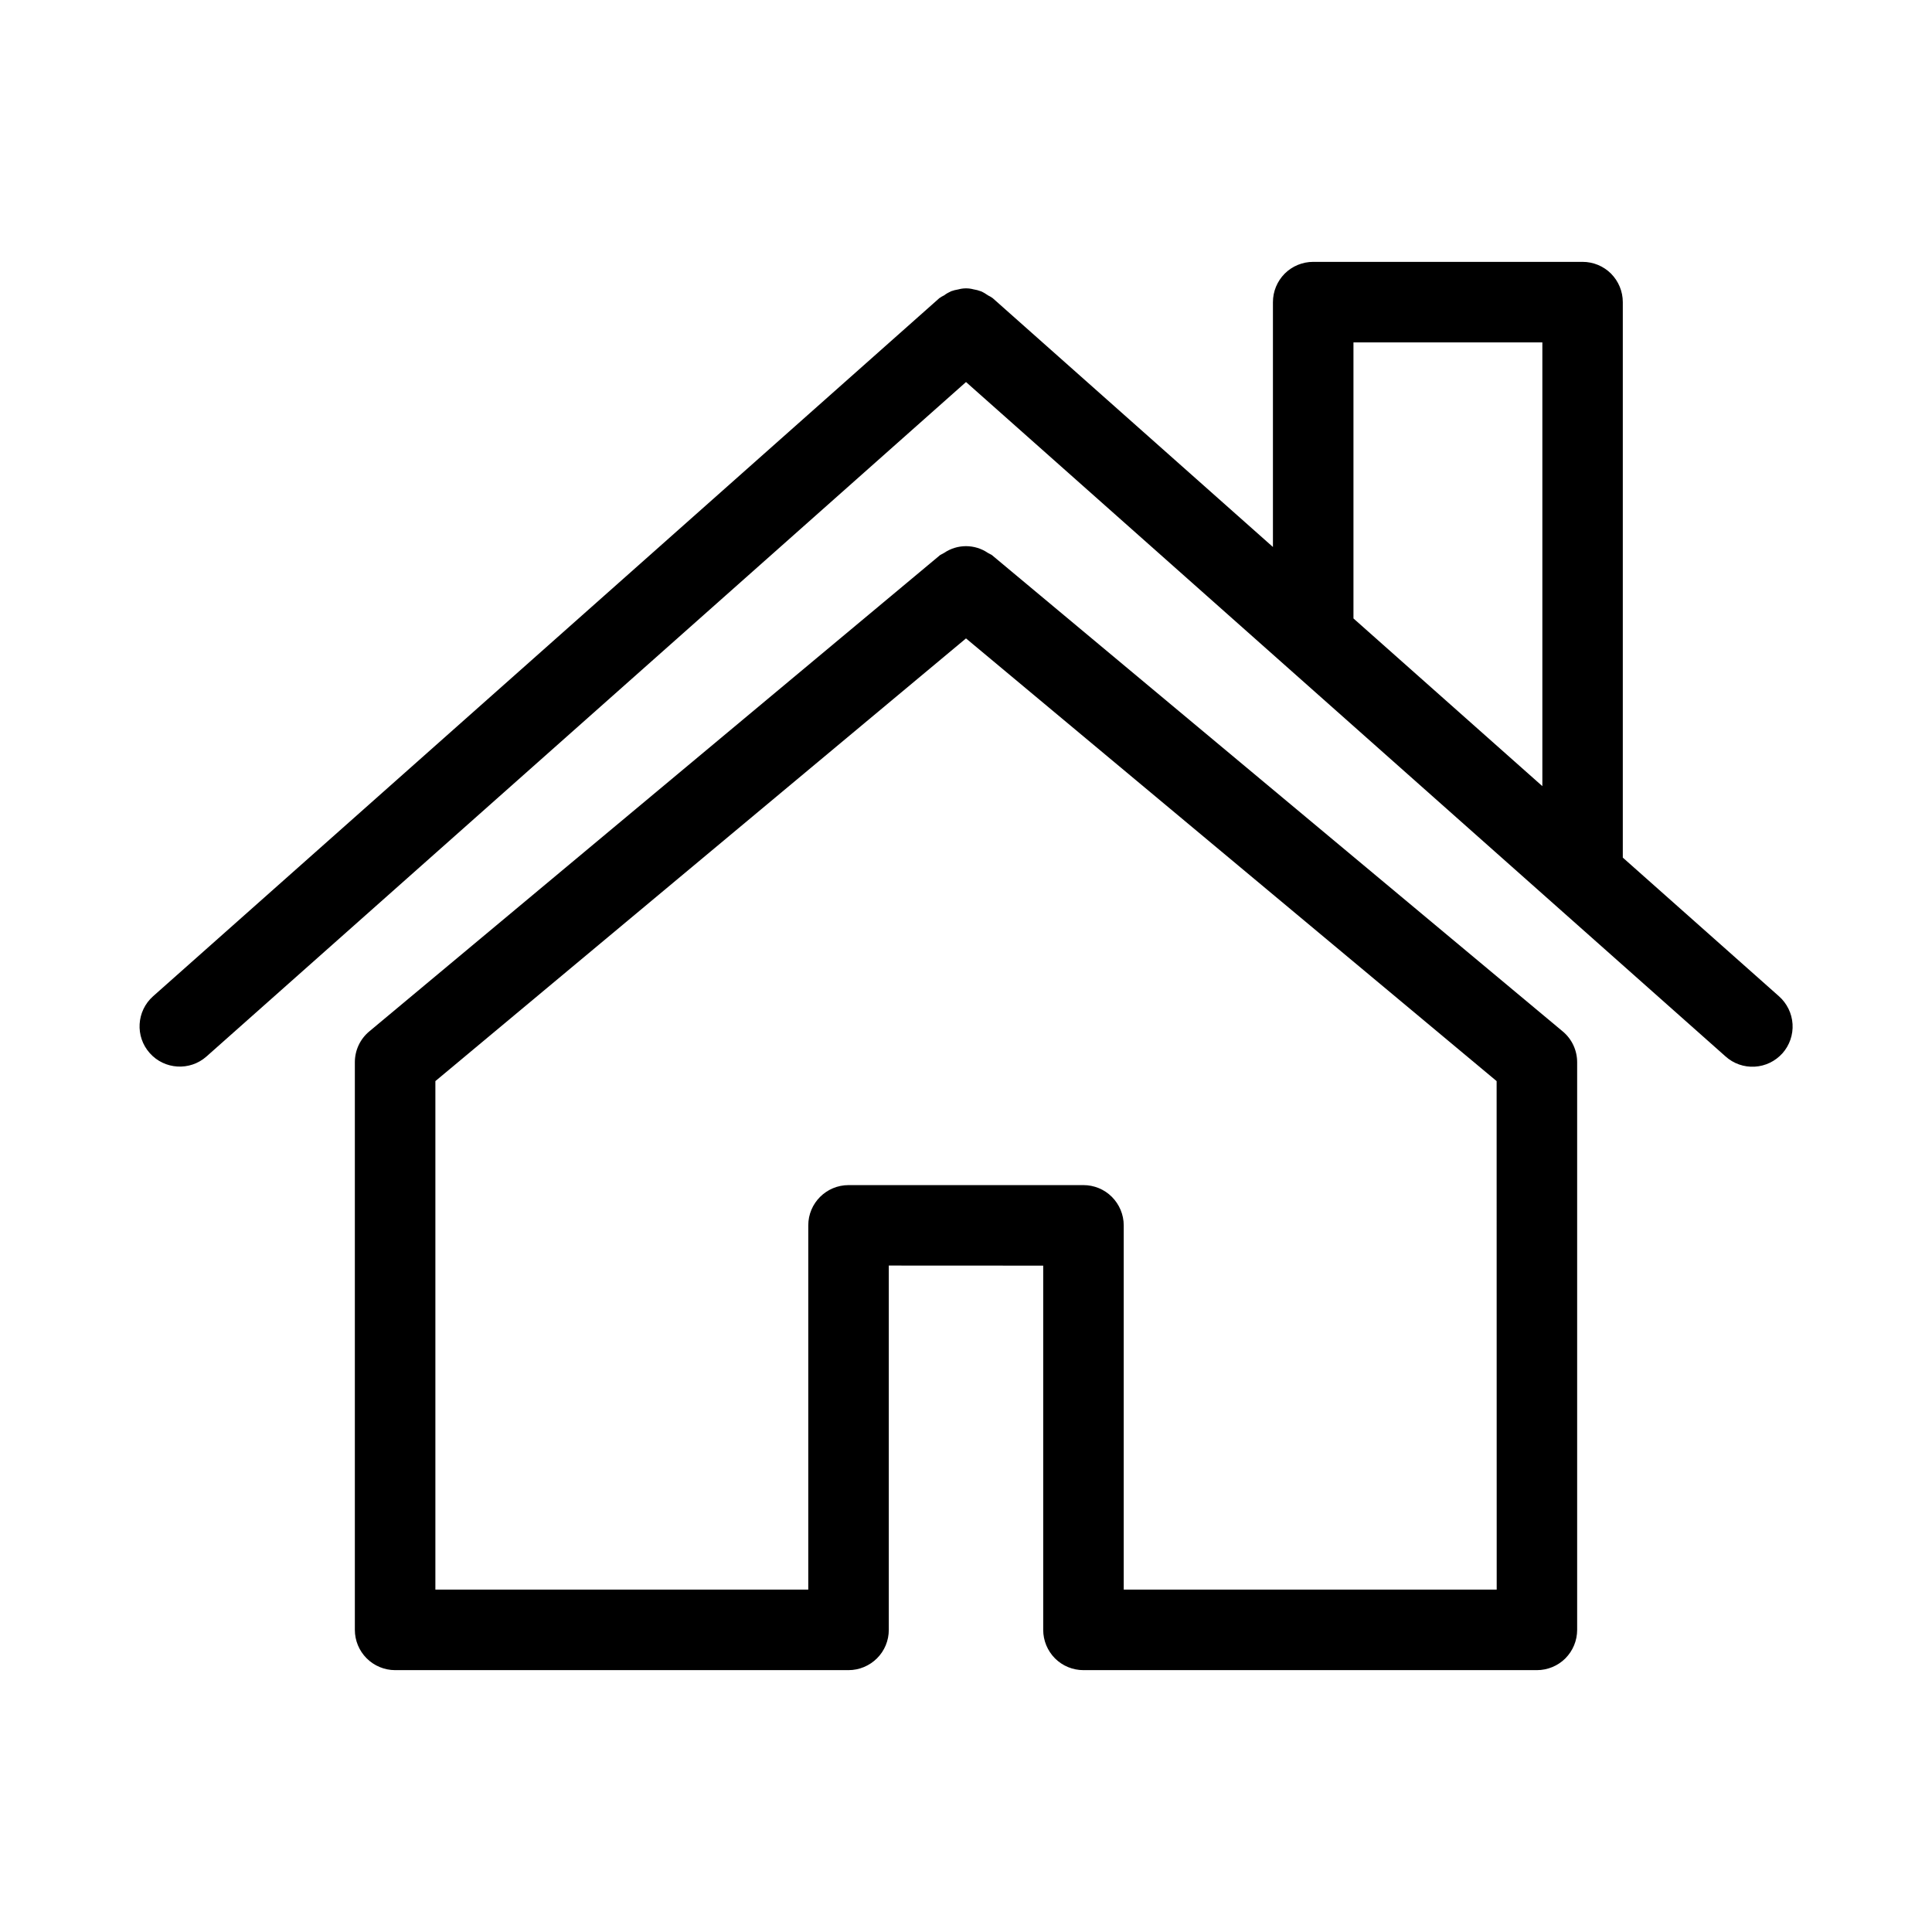 <?xml version="1.0" encoding="UTF-8"?>
<svg width="100pt" height="100pt" version="1.1" viewBox="0 0 100 100" xmlns="http://www.w3.org/2000/svg">
 <g>
  <path d="m51.336 28.727c-0.066-0.039-0.133-0.074-0.203-0.109-0.684-0.465-1.582-0.465-2.266 0-0.07 0.035-0.137 0.07-0.203 0.109l-29.547 24.656c-0.477 0.395-0.75 0.98-0.75 1.598v29.379c0 0.555 0.219 1.082 0.609 1.473 0.391 0.391 0.922 0.613 1.473 0.613h23.473c0.551 0 1.082-0.223 1.473-0.613s0.609-0.918 0.609-1.473v-18.855l7.992 0.004v18.855-0.004c0 0.555 0.219 1.082 0.609 1.477 0.391 0.391 0.922 0.609 1.473 0.609h23.473c0.551 0 1.082-0.219 1.473-0.609 0.391-0.395 0.609-0.922 0.609-1.477v-29.379c0-0.617-0.273-1.203-0.75-1.598zm26.133 53.551h-19.305v-18.855c0-0.551-0.223-1.082-0.613-1.473s-0.918-0.609-1.473-0.609h-12.156c-1.152 0-2.086 0.934-2.086 2.082v18.855h-19.301v-26.32l27.465-22.914 27.465 22.914z"/>
  <path d="m92.078 51.566-8.082-7.176v-28.75c0-0.555-0.219-1.082-0.609-1.477-0.391-0.391-0.922-0.609-1.473-0.609h-13.941c-0.555 0-1.086 0.219-1.477 0.609-0.391 0.395-0.609 0.922-0.609 1.477v12.672l-14.504-12.879c-0.078-0.059-0.164-0.105-0.25-0.148-0.113-0.082-0.23-0.152-0.359-0.207-0.125-0.047-0.254-0.082-0.387-0.102-0.258-0.07-0.531-0.066-0.785 0.004-0.129 0.02-0.25 0.051-0.371 0.094-0.129 0.059-0.254 0.129-0.367 0.215-0.086 0.039-0.168 0.09-0.246 0.145l-40.695 36.133c-0.859 0.766-0.938 2.082-0.172 2.941 0.762 0.859 2.082 0.938 2.941 0.172l39.309-34.906 39.312 34.906c0.41 0.371 0.953 0.562 1.508 0.531 0.555-0.031 1.07-0.281 1.441-0.695 0.367-0.414 0.555-0.961 0.52-1.512-0.035-0.555-0.289-1.07-0.703-1.438zm-22.023-33.844h9.777v22.969l-9.777-8.68z"/>
 </g>
</svg>